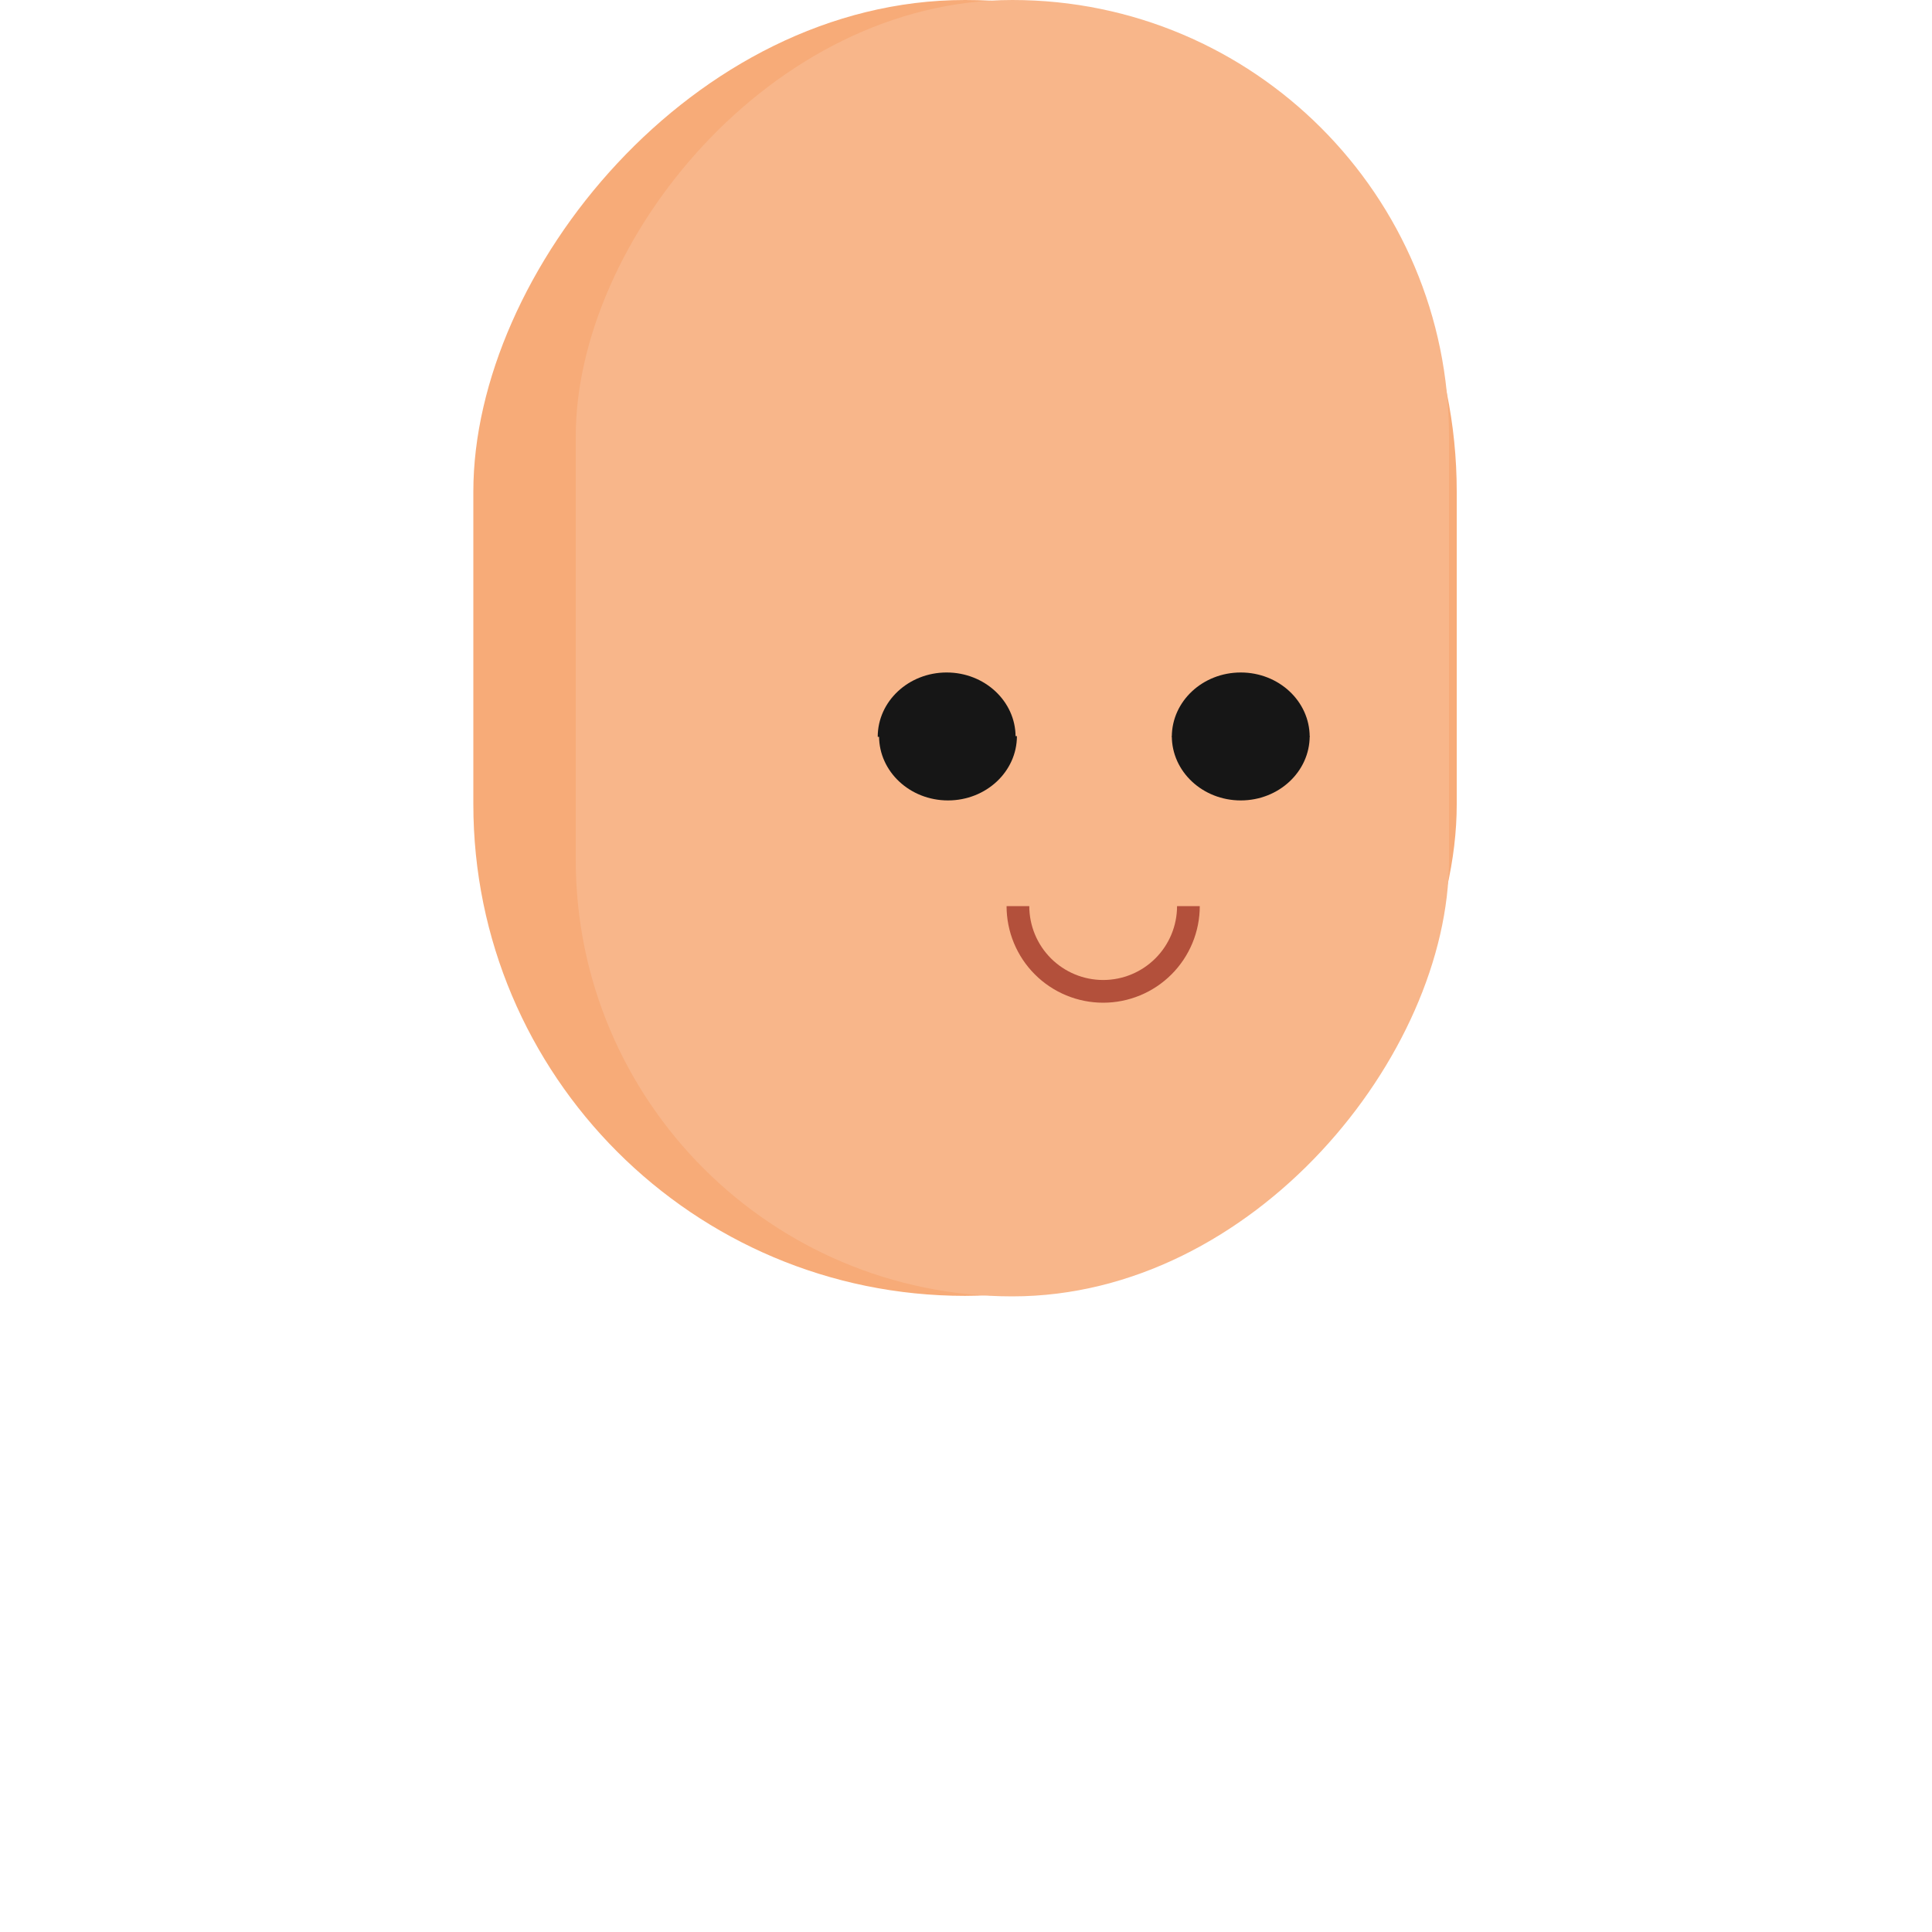 <svg width="1000" height="1000" viewBox="0 0 1000 1000" fill="none" xmlns="http://www.w3.org/2000/svg">
<rect width="509.001" height="670.74" rx="254.5" transform="matrix(-1 0 0 1 754.001 0)" fill="#F7AB78"/>
<rect width="452" height="671" rx="226" transform="matrix(-1 0 0 1 750 0)" fill="#F8B68A"/>
<path d="M642.211 348.076C622.507 348.076 606.533 362.985 606.533 381.375H677.888C677.888 362.985 661.915 348.076 642.211 348.076Z" fill="#161616"/>
<path d="M642.211 414.299C661.915 414.299 677.889 399.39 677.889 381L606.533 381C606.533 399.39 622.507 414.299 642.211 414.299Z" fill="#161616"/>
<path d="M490.678 414.299C510.382 414.299 526.355 399.39 526.355 381L455 381C455 399.39 470.974 414.299 490.678 414.299Z" fill="#161616"/>
<path d="M489.986 348.075C470.282 348.075 454.309 362.984 454.309 381.374H525.664C525.664 362.984 509.69 348.075 489.986 348.075Z" fill="#161616"/>
<path d="M621 469C621 475.566 619.707 482.068 617.194 488.134C614.681 494.2 610.998 499.712 606.355 504.355C601.712 508.998 596.2 512.681 590.134 515.194C584.068 517.707 577.566 519 571 519C564.434 519 557.932 517.707 551.866 515.194C545.8 512.681 540.288 508.998 535.645 504.355C531.002 499.712 527.319 494.2 524.806 488.134C522.293 482.068 521 475.566 521 469H532.759C532.759 474.022 533.748 478.995 535.67 483.634C537.592 488.274 540.409 492.489 543.96 496.04C547.511 499.591 551.726 502.408 556.366 504.33C561.005 506.252 565.978 507.241 571 507.241C576.022 507.241 580.995 506.252 585.634 504.33C590.274 502.408 594.489 499.591 598.04 496.04C601.591 492.489 604.408 488.274 606.33 483.634C608.252 478.995 609.241 474.022 609.241 469H621Z" fill="#B3503B"/>
</svg>
